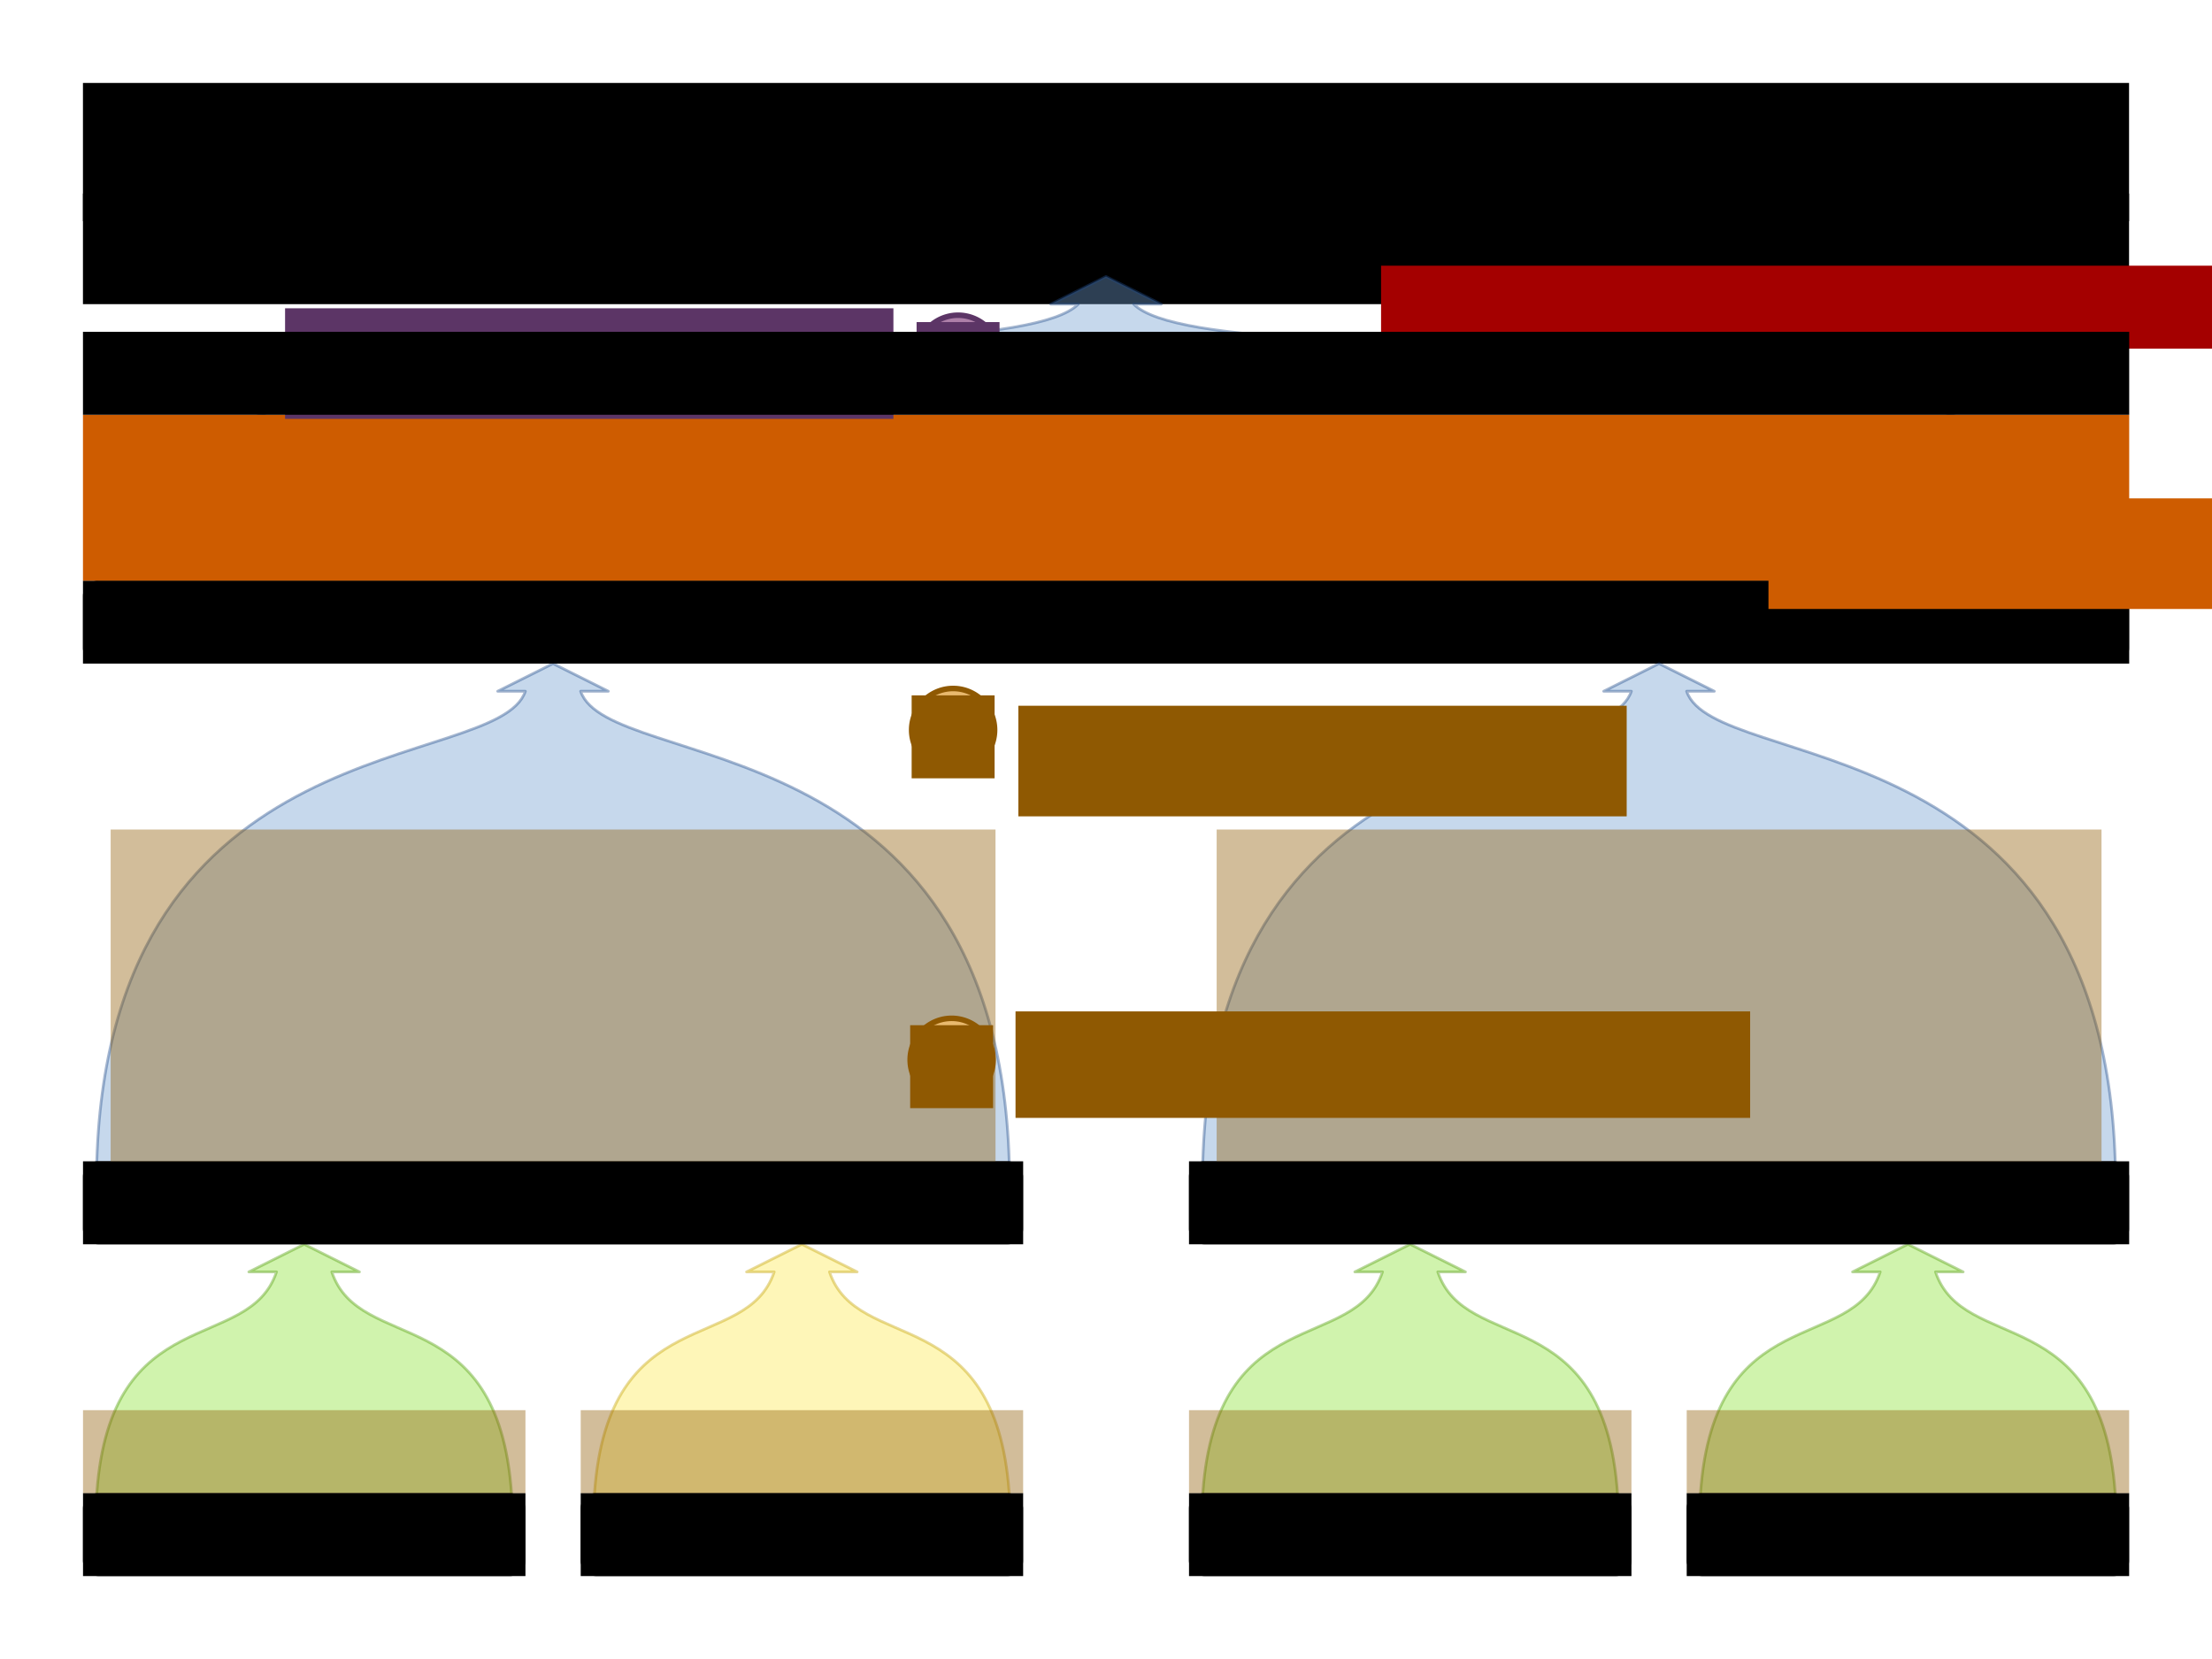 <svg xmlns="http://www.w3.org/2000/svg" xmlns:svg="http://www.w3.org/2000/svg" id="svg2" width="800" height="600" version="1.1"><g id="layer1" transform="translate(0,-452.362)"><flowRoot id="flowRoot4302" transform="translate(-20,262.362)" xml:space="preserve" style="font-size:36px;font-style:normal;font-variant:normal;font-weight:400;font-stretch:normal;text-align:center;line-height:125%;writing-mode:lr-tb;text-anchor:middle;fill:#000;fill-opacity:1;stroke:none;font-family:'Liberation Sans';-inkscape-font-specification:'Liberation Sans, Normal'"><flowRegion id="flowRegion4304"><rect id="rect4306" width="740" height="50" x="50" y="220" style="font-size:36px;text-align:center;text-anchor:middle"/></flowRegion><flowPara id="flowPara4308">Cached shuffled selection</flowPara></flowRoot><flowRoot id="flowRoot4302-6" transform="translate(-20,372.362)" xml:space="preserve" style="font-size:14px;font-style:normal;font-variant:normal;font-weight:400;font-stretch:normal;text-align:center;line-height:125%;writing-mode:lr-tb;text-anchor:middle;fill:#000;fill-opacity:1;stroke:none;font-family:'Liberation Sans';-inkscape-font-specification:'Liberation Sans, Normal'"><flowRegion id="flowRegion4304-7"><rect id="rect4306-3" width="740" height="40" x="50" y="150" style="font-size:14px;text-align:center;text-anchor:middle"/></flowRegion><flowPara id="flowPara4308-6">Cache all possible moves. Shuffle them when a Move Iterator is created</flowPara></flowRoot><flowRoot id="flowRoot4157" xml:space="preserve" style="fill:#000;stroke:none;stroke-opacity:1;stroke-width:1px;stroke-linejoin:miter;stroke-linecap:butt;fill-opacity:1;font-family:Sans;font-style:normal;font-weight:400;font-size:40px;line-height:125%;letter-spacing:0;word-spacing:0"><flowRegion id="flowRegion4159"><rect id="rect4161" width="10.955" height="72.472" x="16.011" y="-53.933"/></flowRegion><flowPara id="flowPara4163"/></flowRoot><path style="opacity:.4;color:#000;fill:#729fcf;stroke:#204a87;stroke-width:1px;stroke-linecap:round;stroke-linejoin:round;stroke-miterlimit:4;stroke-opacity:1;stroke-dasharray:none;stroke-dashoffset:0;marker:none;visibility:visible;display:inline;overflow:visible;enable-background:accumulate" id="path4524" d="M 35,420 C 40,260 180,280 190,250 l -10,0 20,-10 20,10 -10,0 c 10,30 150,10 155,170" transform="translate(0,452.362)"/><path style="opacity:.4;color:#000;fill:#729fcf;stroke:#204a87;stroke-width:1px;stroke-linecap:round;stroke-linejoin:round;stroke-miterlimit:4;stroke-opacity:1;stroke-dasharray:none;stroke-dashoffset:0;marker:none;visibility:visible;display:inline;overflow:visible;enable-background:accumulate" id="path4528" d="M 35,210 C 40,100 360,140 390,110 l -10,0 20,-10 20,10 -10,0 c 30,30 350,-10 355,100" transform="translate(0,452.362)"/><rect style="fill:#729fcf;stroke:#000;stroke-width:1;stroke-linecap:round;stroke-linejoin:round;stroke-miterlimit:4;stroke-dasharray:none" id="rect2851-41-5" width="739" height="29" x="30.5" y="662.862" rx="5" ry="5"/><flowRoot transform="matrix(1.657,0,0,1.657,-90.394,541.722)" style="font-size:14.485px;font-style:normal;font-variant:normal;font-weight:400;font-stretch:normal;text-align:center;line-height:125%;writing-mode:lr-tb;text-anchor:middle;fill:#000;fill-opacity:1;stroke:none;font-family:'Liberation Sans';-inkscape-font-specification:'Liberation Sans, Normal'" id="flowRoot3154-5-4" xml:space="preserve"><flowRegion id="flowRegion3156-3-7"><rect style="font-size:14.485px" id="rect3158-8-9" width="446.617" height="18.106" x="72.662" y="72.811"/></flowRegion><flowPara id="flowPara3160-8-8">unionMoveSelector</flowPara></flowRoot><path style="opacity:.4;color:#000;fill:#8ae234;stroke:#4e9a06;stroke-width:1;stroke-linecap:round;stroke-linejoin:round;stroke-miterlimit:4;stroke-opacity:1;stroke-dasharray:none;stroke-dashoffset:0;marker:none;visibility:visible;display:inline;overflow:visible;enable-background:accumulate" id="path3748" d="m 35,540 c 5,-70 55,-50 65,-80 l -10,0 20,-10 20,10 -10,0 c 10,30 60,10 65,80" transform="translate(0,452.362)"/><path id="path4518" d="m 215,992.362 c 5,-70 55,-50 65,-80 l -10,0 20,-10 20,10 -10,0 c 10,30 60,10 65,80" style="opacity:.4;color:#000;fill:#fce94f;stroke:#c4a000;stroke-width:1;stroke-linecap:round;stroke-linejoin:round;stroke-miterlimit:4;stroke-opacity:1;stroke-dasharray:none;stroke-dashoffset:0;marker:none;visibility:visible;display:inline;overflow:visible;enable-background:accumulate"/><rect id="rect3455" width="339" height="29" x="30.5" y="872.862" rx="5" ry="5" style="fill:#729fcf;stroke:#000;stroke-width:1;stroke-linecap:round;stroke-linejoin:round;stroke-miterlimit:4;stroke-dasharray:none"/><flowRoot id="flowRoot3457" transform="matrix(1.657,0,0,1.657,-280.394,751.722)" xml:space="preserve" style="font-size:14.485px;font-style:normal;font-variant:normal;font-weight:400;font-stretch:normal;text-align:center;line-height:125%;writing-mode:lr-tb;text-anchor:middle;fill:#000;fill-opacity:1;stroke:none;font-family:'Liberation Sans';-inkscape-font-specification:'Liberation Sans, Normal'"><flowRegion id="flowRegion3459"><rect id="rect3461" width="205.203" height="18.106" x="187.334" y="72.811" style="font-size:14.485px"/></flowRegion><flowPara id="flowPara3463">changeMoveSelector</flowPara></flowRoot><rect style="fill:#8ae234;stroke:#000;stroke-width:1;stroke-linecap:round;stroke-linejoin:round;stroke-miterlimit:4;stroke-dasharray:none" id="rect3505" width="159" height="29" x="30.5" y="992.862" rx="5" ry="5"/><flowRoot transform="matrix(1.657,0,0,1.657,-340.394,871.722)" style="font-size:14.485px;font-style:normal;font-variant:normal;font-weight:400;font-stretch:normal;text-align:center;line-height:125%;writing-mode:lr-tb;text-anchor:middle;fill:#000;fill-opacity:1;stroke:none;font-family:'Liberation Sans';-inkscape-font-specification:'Liberation Sans, Normal'" id="flowRoot3507" xml:space="preserve"><flowRegion id="flowRegion3509"><rect style="font-size:14.485px" id="rect3511" width="96.566" height="18.106" x="223.547" y="72.811"/></flowRegion><flowPara id="flowPara3513">entitySelector</flowPara></flowRoot><rect id="rect3515" width="159" height="29" x="210.5" y="992.862" rx="5" ry="5" style="fill:#fce94f;stroke:#000;stroke-width:1;stroke-linecap:round;stroke-linejoin:round;stroke-miterlimit:4;stroke-dasharray:none"/><flowRoot id="flowRoot3517" transform="matrix(1.657,0,0,1.657,-160.394,871.722)" xml:space="preserve" style="font-size:14.485px;font-style:normal;font-variant:normal;font-weight:400;font-stretch:normal;text-align:center;line-height:125%;writing-mode:lr-tb;text-anchor:middle;fill:#000;fill-opacity:1;stroke:none;font-family:'Liberation Sans';-inkscape-font-specification:'Liberation Sans, Normal'"><flowRegion id="flowRegion3519"><rect id="rect3521" width="96.566" height="18.106" x="223.547" y="72.811" style="font-size:14.485px"/></flowRegion><flowPara id="flowPara3523">valueSelector</flowPara></flowRoot><path id="path4526" d="m 435,872.362 c 5,-160 145,-140 155,-170 l -10,0 20,-10 20,10 -10,0 c 10,30 150,10 155,170" style="opacity:.4;color:#000;fill:#729fcf;stroke:#204a87;stroke-width:1px;stroke-linecap:round;stroke-linejoin:round;stroke-miterlimit:4;stroke-opacity:1;stroke-dasharray:none;stroke-dashoffset:0;marker:none;visibility:visible;display:inline;overflow:visible;enable-background:accumulate"/><path id="path4520" d="m 435,992.362 c 5,-70 55,-50 65,-80 l -10,0 20,-10 20,10 -10,0 c 10,30 60,10 65,80" style="opacity:.4;color:#000;fill:#8ae234;stroke:#4e9a06;stroke-width:1;stroke-linecap:round;stroke-linejoin:round;stroke-miterlimit:4;stroke-opacity:1;stroke-dasharray:none;stroke-dashoffset:0;marker:none;visibility:visible;display:inline;overflow:visible;enable-background:accumulate"/><path style="opacity:.4;color:#000;fill:#8ae234;stroke:#4e9a06;stroke-width:1;stroke-linecap:round;stroke-linejoin:round;stroke-miterlimit:4;stroke-opacity:1;stroke-dasharray:none;stroke-dashoffset:0;marker:none;visibility:visible;display:inline;overflow:visible;enable-background:accumulate" id="path4522" d="m 615,992.362 c 5,-70 55,-50 65,-80 l -10,0 20,-10 20,10 -10,0 c 10,30 60,10 65,80"/><rect style="fill:#729fcf;stroke:#000;stroke-width:1;stroke-linecap:round;stroke-linejoin:round;stroke-miterlimit:4;stroke-dasharray:none" id="rect3467" width="339" height="29" x="430.5" y="872.862" rx="5" ry="5"/><flowRoot transform="matrix(1.657,0,0,1.657,99.606,751.722)" style="font-size:14.485px;font-style:normal;font-variant:normal;font-weight:400;font-stretch:normal;text-align:center;line-height:125%;writing-mode:lr-tb;text-anchor:middle;fill:#000;fill-opacity:1;stroke:none;font-family:'Liberation Sans';-inkscape-font-specification:'Liberation Sans, Normal'" id="flowRoot3469" xml:space="preserve"><flowRegion id="flowRegion3471"><rect style="font-size:14.485px" id="rect3473" width="205.203" height="18.106" x="199.405" y="72.811"/></flowRegion><flowPara id="flowPara3475">swapMoveSelector</flowPara></flowRoot><rect id="rect3529" width="159" height="29" x="430.5" y="992.862" rx="5" ry="5" style="fill:#8ae234;stroke:#000;stroke-width:1;stroke-linecap:round;stroke-linejoin:round;stroke-miterlimit:4;stroke-dasharray:none"/><flowRoot id="flowRoot3531" transform="matrix(1.657,0,0,1.657,59.606,871.722)" xml:space="preserve" style="font-size:14.485px;font-style:normal;font-variant:normal;font-weight:400;font-stretch:normal;text-align:center;line-height:125%;writing-mode:lr-tb;text-anchor:middle;fill:#000;fill-opacity:1;stroke:none;font-family:'Liberation Sans';-inkscape-font-specification:'Liberation Sans, Normal'"><flowRegion id="flowRegion3533"><rect id="rect3535" width="96.566" height="18.106" x="223.547" y="72.811" style="font-size:14.485px"/></flowRegion><flowPara id="flowPara3537">entitySelector</flowPara></flowRoot><rect style="fill:#8ae234;stroke:#000;stroke-width:1;stroke-linecap:round;stroke-linejoin:round;stroke-miterlimit:4;stroke-dasharray:none" id="rect3539" width="159" height="29" x="610.5" y="992.862" rx="5" ry="5"/><flowRoot transform="matrix(1.657,0,0,1.657,239.606,871.722)" style="font-size:14.485px;font-style:normal;font-variant:normal;font-weight:400;font-stretch:normal;text-align:center;line-height:125%;writing-mode:lr-tb;text-anchor:middle;fill:#000;fill-opacity:1;stroke:none;font-family:'Liberation Sans';-inkscape-font-specification:'Liberation Sans, Normal'" id="flowRoot3541" xml:space="preserve"><flowRegion id="flowRegion3543"><rect style="font-size:14.485px" id="rect3545" width="96.566" height="18.106" x="223.547" y="72.811"/></flowRegion><flowPara id="flowPara3547">entitySelector</flowPara></flowRoot><flowRoot id="flowRoot3188" xml:space="preserve" style="fill:#000;stroke:none;stroke-opacity:1;stroke-width:1px;stroke-linejoin:miter;stroke-linecap:butt;fill-opacity:1;font-family:'Liberation Sans';font-style:normal;font-weight:400;font-size:20px;line-height:125%;letter-spacing:0;word-spacing:0;-inkscape-font-specification:'Liberation Sans, Normal';font-stretch:normal;font-variant:normal"><flowRegion id="flowRegion3190"><rect id="rect3192" width=".952" height="33.313" x="771.91" y="162.172"/></flowRegion><flowPara id="flowPara3194"/></flowRoot><flowRoot id="flowRoot3577" transform="matrix(1.657,0,0,1.657,-340.394,841.722)" xml:space="preserve" style="font-size:14.485px;font-style:normal;font-variant:normal;font-weight:400;font-stretch:normal;text-align:center;line-height:125%;writing-mode:lr-tb;text-anchor:middle;fill:#8f5902;fill-opacity:1;stroke:none;font-family:'Liberation Sans';-inkscape-font-specification:'Liberation Sans, Normal';opacity:.4"><flowRegion id="flowRegion3579"><rect id="rect3581" width="96.566" height="18.106" x="223.547" y="72.811" style="font-size:14.485px;fill:#8f5902"/></flowRegion><flowPara id="flowPara3583">A, B, C, D, ...</flowPara></flowRoot><flowRoot transform="matrix(1.657,0,0,1.657,-160.394,841.722)" style="font-size:14.485px;font-style:normal;font-variant:normal;font-weight:400;font-stretch:normal;text-align:center;line-height:125%;writing-mode:lr-tb;text-anchor:middle;fill:#8f5902;fill-opacity:1;stroke:none;font-family:'Liberation Sans';-inkscape-font-specification:'Liberation Sans, Normal';opacity:.4" id="flowRoot3586" xml:space="preserve"><flowRegion id="flowRegion3588"><rect style="font-size:14.485px;fill:#8f5902" id="rect3590" width="96.566" height="18.106" x="223.547" y="72.811"/></flowRegion><flowPara id="flowPara3592">0, 1, 2, ...</flowPara></flowRoot><flowRoot transform="matrix(1.657,0,0,1.657,59.606,841.722)" style="font-size:14.485px;font-style:normal;font-variant:normal;font-weight:400;font-stretch:normal;text-align:center;line-height:125%;writing-mode:lr-tb;text-anchor:middle;fill:#8f5902;fill-opacity:1;stroke:none;font-family:'Liberation Sans';-inkscape-font-specification:'Liberation Sans, Normal';opacity:.4" id="flowRoot3594" xml:space="preserve"><flowRegion id="flowRegion3596"><rect style="font-size:14.485px;fill:#8f5902" id="rect3598" width="96.566" height="18.106" x="223.547" y="72.811"/></flowRegion><flowPara id="flowPara3600">A, B, C, D, ...</flowPara></flowRoot><flowRoot id="flowRoot3602" transform="matrix(1.657,0,0,1.657,239.606,841.722)" xml:space="preserve" style="font-size:14.485px;font-style:normal;font-variant:normal;font-weight:400;font-stretch:normal;text-align:center;line-height:125%;writing-mode:lr-tb;text-anchor:middle;fill:#8f5902;fill-opacity:1;stroke:none;font-family:'Liberation Sans';-inkscape-font-specification:'Liberation Sans, Normal';opacity:.4"><flowRegion id="flowRegion3604"><rect id="rect3607" width="96.566" height="18.106" x="223.547" y="72.811" style="font-size:14.485px;fill:#8f5902"/></flowRegion><flowPara id="flowPara3609">A, B, C, D, ...</flowPara></flowRoot></g><g id="layer2" style="display:inline"><flowRoot id="flowRoot3663" transform="matrix(1.657,0,0,1.657,25.47,231.257)" xml:space="preserve" style="font-size:12.071px;font-style:normal;font-variant:normal;font-weight:400;font-stretch:normal;text-align:start;line-height:125%;writing-mode:lr-tb;text-anchor:start;fill:#8f5902;fill-opacity:1;stroke:none;font-family:'Liberation Sans';-inkscape-font-specification:'Liberation Sans, Normal'"><flowRegion id="flowRegion3665"><rect id="rect3667" width="160.342" height="23.244" x="206.281" y="81.188" style="font-size:12.071px;text-align:start;text-anchor:start;fill:#8f5902"/></flowRegion><flowPara id="flowPara3262" style="font-size:8.45px;text-align:start;text-anchor:start;fill:#8f5902">Create all moves</flowPara><flowPara id="flowPara3266" style="font-size:8.45px;text-align:start;text-anchor:start;fill:#8f5902">in original order</flowPara></flowRoot><flowRoot transform="matrix(1.657,0,0,1.657,-280.394,179.36)" style="font-size:14.485px;font-style:normal;font-variant:normal;font-weight:400;font-stretch:normal;text-align:center;line-height:125%;writing-mode:lr-tb;text-anchor:middle;opacity:.4;fill:#8f5902;fill-opacity:1;stroke:none;display:inline;font-family:'Liberation Sans';-inkscape-font-specification:'Liberation Sans, Normal'" id="flowRoot3620" xml:space="preserve"><flowRegion id="flowRegion3622"><rect style="font-size:14.485px;fill:#8f5902" id="rect3624" width="193.132" height="72.424" x="193.37" y="72.811"/></flowRegion><flowPara id="flowPara3645">A0, A1, A2, ...</flowPara><flowPara id="flowPara3649">B0, B1, B2, ...</flowPara><flowPara id="flowPara3652">C0, C1, C2, ...</flowPara><flowPara id="flowPara3671">...</flowPara></flowRoot><flowRoot id="flowRoot3628" transform="matrix(1.657,0,0,1.657,99.606,179.359)" xml:space="preserve" style="font-size:14.485px;font-style:normal;font-variant:normal;font-weight:400;font-stretch:normal;text-align:center;line-height:125%;writing-mode:lr-tb;text-anchor:middle;opacity:.4;fill:#8f5902;fill-opacity:1;stroke:none;display:inline;font-family:'Liberation Sans';-inkscape-font-specification:'Liberation Sans, Normal'"><flowRegion id="flowRegion3630"><rect id="rect3632" width="193.132" height="72.424" x="205.44" y="72.811" style="font-size:14.485px;fill:#8f5902"/></flowRegion><flowPara id="flowPara3634">AB, AC, AD, ...</flowPara><flowPara id="flowPara3654">BC, BD, ...</flowPara><flowPara id="flowPara3656">CD, ...</flowPara><flowPara id="flowPara3673">...</flowPara></flowRoot><g id="g3377" transform="translate(-250.246,-452.362)"><g id="g3268" transform="translate(7.257,9.554)"><g id="g3208" transform="translate(552.162,258.736)"><path id="path3198" d="m 40,110 a 10,10 0 1 1 -20,0 10,10 0 1 1 20,0 z" transform="matrix(1.5,0,0,1.5,-10,402.362)" style="fill:#e9b96e;fill-opacity:1;stroke:#8f5902;stroke-width:1.333;stroke-linecap:round;stroke-linejoin:round;stroke-miterlimit:4;stroke-opacity:1;stroke-dasharray:none;stroke-dashoffset:6"/><flowRoot transform="translate(0,454.849)" style="font-size:20px;font-style:normal;font-variant:normal;font-weight:400;font-stretch:normal;text-align:center;line-height:125%;letter-spacing:0;word-spacing:0;text-anchor:middle;fill:#8f5902;fill-opacity:1;stroke:none;font-family:'Liberation Sans';-inkscape-font-specification:'Liberation Sans, Normal'" id="flowRoot3200" xml:space="preserve"><flowRegion id="flowRegion3202"><rect style="text-align:center;text-anchor:middle;fill:#8f5902" id="rect3204" width="30" height="30" x="20" y="100"/></flowRegion><flowPara id="flowPara3206">1</flowPara></flowRoot></g></g></g></g><g id="layer3" style="display:inline"><g id="g3449" transform="translate(-396.527,-452.362)"><g id="g3283" transform="translate(675.237,-254.29)"><flowRoot transform="matrix(1.657,0,0,1.657,-252.218,827.366)" style="font-size:12.071px;font-style:normal;font-variant:normal;font-weight:400;font-stretch:normal;text-align:start;line-height:125%;writing-mode:lr-tb;text-anchor:start;fill:#8f5902;fill-opacity:1;stroke:none;font-family:'Liberation Sans';-inkscape-font-specification:'Liberation Sans, Normal'" id="flowRoot3248" xml:space="preserve"><flowRegion id="flowRegion3250"><rect style="font-size:12.071px;text-align:start;text-anchor:start;fill:#8f5902" id="rect3252" width="132.778" height="24.141" x="206.281" y="81.188"/></flowRegion><flowPara style="font-size:8.45px;text-align:start;text-anchor:start;fill:#8f5902" id="flowPara3165">Cache all moves</flowPara></flowRoot><g id="g3258" transform="translate(31,403.29)"><path style="fill:#e9b96e;fill-opacity:1;stroke:#8f5902;stroke-width:1.333;stroke-linecap:round;stroke-linejoin:round;stroke-miterlimit:4;stroke-opacity:1;stroke-dasharray:none;stroke-dashoffset:6" id="path3260" d="m 40,110 a 10,10 0 1 1 -20,0 10,10 0 1 1 20,0 z" transform="matrix(1.5,0,0,1.5,-10,402.362)"/><flowRoot id="flowRoot3262" transform="translate(0,454.849)" xml:space="preserve" style="font-size:20px;font-style:normal;font-variant:normal;font-weight:400;font-stretch:normal;text-align:center;line-height:125%;letter-spacing:0;word-spacing:0;text-anchor:middle;fill:#8f5902;fill-opacity:1;stroke:none;font-family:'Liberation Sans';-inkscape-font-specification:'Liberation Sans, Normal'"><flowRegion id="flowRegion3264"><rect id="rect3266" width="30" height="30" x="20" y="100" style="text-align:center;text-anchor:middle;fill:#8f5902"/></flowRegion><flowPara id="flowPara3268">2</flowPara></flowRoot></g></g></g></g><g id="layer4" style="display:inline"><g id="g3436" transform="translate(370,-781.652)"><flowRoot transform="matrix(1.657,0,0,1.657,-72.218,827.366)" style="font-size:12.071px;font-style:normal;font-variant:normal;font-weight:400;font-stretch:normal;text-align:start;line-height:125%;writing-mode:lr-tb;text-anchor:start;fill:#ce5c00;fill-opacity:1;stroke:none;font-family:'Liberation Sans';-inkscape-font-specification:'Liberation Sans, Normal'" id="flowRoot3316" xml:space="preserve"><flowRegion id="flowRegion3318"><rect style="font-size:12.071px;text-align:start;text-anchor:start;fill:#ce5c00" id="rect3320" width="132.778" height="24.141" x="206.281" y="81.188"/></flowRegion><flowPara style="font-size:8.45px;text-align:start;text-anchor:start;fill:#ce5c00" id="flowPara3324">Shuffle all moves</flowPara></flowRoot><g id="g3326" transform="translate(211,403.29)"><path style="fill:#fcaf3e;fill-opacity:1;stroke:#ce5c00;stroke-width:1.333;stroke-linecap:round;stroke-linejoin:round;stroke-miterlimit:4;stroke-opacity:1;stroke-dasharray:none;stroke-dashoffset:6" id="path3328" d="m 40,110 a 10,10 0 1 1 -20,0 10,10 0 1 1 20,0 z" transform="matrix(1.5,0,0,1.5,-10,402.362)"/><flowRoot id="flowRoot3330" transform="translate(0,454.849)" xml:space="preserve" style="font-size:20px;font-style:normal;font-variant:normal;font-weight:400;font-stretch:normal;text-align:center;line-height:125%;letter-spacing:0;word-spacing:0;text-anchor:middle;fill:#ce5c00;fill-opacity:1;stroke:none;font-family:'Liberation Sans';-inkscape-font-specification:'Liberation Sans, Normal'"><flowRegion id="flowRegion3332"><rect id="rect3334" width="30" height="30" x="20" y="100" style="text-align:center;text-anchor:middle;fill:#ce5c00"/></flowRegion><flowPara id="flowPara3336">3</flowPara></flowRoot></g></g><flowRoot id="flowRoot3663-0" transform="matrix(1.657,0,0,1.657,-90.394,29.359)" xml:space="preserve" style="font-size:14.485px;font-style:normal;font-variant:normal;font-weight:400;font-stretch:normal;text-align:center;line-height:125%;writing-mode:lr-tb;text-anchor:middle;fill:#ce5c00;fill-opacity:1;stroke:none;font-family:'Liberation Sans';-inkscape-font-specification:'Liberation Sans, Normal'"><flowRegion id="flowRegion3665-4"><rect id="rect3667-7" width="446.617" height="36.212" x="72.662" y="72.811" style="font-size:14.485px;fill:#ce5c00"/></flowRegion><flowPara id="flowPara3676">C2, BC, C0, A2, B2, AB, C1, BD,</flowPara><flowPara id="flowPara3175">CD, A1, AC, B0, B1, AD, A0, ...</flowPara></flowRoot></g><g id="layer5" style="display:inline"><g id="g3547" transform="translate(-345.25,-452.362)"><g id="g3303" transform="translate(365.747,-270)"><flowRoot transform="matrix(1.657,0,0,1.657,-259.204,699.33)" style="font-size:12.071px;font-style:normal;font-variant:normal;font-weight:400;font-stretch:normal;text-align:end;line-height:125%;writing-mode:lr-tb;text-anchor:end;fill:#5c3566;fill-opacity:1;stroke:none;font-family:'Liberation Sans';-inkscape-font-specification:'Liberation Sans, Normal'" id="flowRoot3340" xml:space="preserve"><flowRegion id="flowRegion3342"><rect style="font-size:12.071px;text-align:end;text-anchor:end;fill:#5c3566" id="rect3344" width="132.778" height="24.141" x="206.281" y="81.188"/></flowRegion><flowPara id="flowPara3534" style="font-size:8.45px;text-align:end;text-anchor:end">Select the next element</flowPara><flowPara id="flowPara3301" style="font-size:8.45px;text-align:end;text-anchor:end">from the shuffled move list</flowPara></flowRoot><g id="g3350" transform="translate(291,284)"><path style="fill:#ad7fa8;fill-opacity:1;stroke:#5c3566;stroke-width:1.333;stroke-linecap:round;stroke-linejoin:round;stroke-miterlimit:4;stroke-opacity:1;stroke-dasharray:none;stroke-dashoffset:6" id="path3352" d="m 40,110 a 10,10 0 1 1 -20,0 10,10 0 1 1 20,0 z" transform="matrix(1.5,0,0,1.5,-10,402.362)"/><flowRoot id="flowRoot3354" transform="translate(0,454.849)" xml:space="preserve" style="font-size:20px;font-style:normal;font-variant:normal;font-weight:400;font-stretch:normal;text-align:center;line-height:125%;letter-spacing:0;word-spacing:0;text-anchor:middle;fill:#5c3566;fill-opacity:1;stroke:none;font-family:'Liberation Sans';-inkscape-font-specification:'Liberation Sans, Normal'"><flowRegion id="flowRegion3356"><rect id="rect3358" width="30" height="30" x="20" y="100" style="text-align:center;text-anchor:middle;fill:#5c3566"/></flowRegion><flowPara id="flowPara3360">4</flowPara></flowRoot></g></g></g><flowRoot id="flowRoot3526" transform="matrix(1.657,0,0,1.657,-30.942,75.45)" xml:space="preserve" style="font-size:12.071px;font-style:normal;font-variant:normal;font-weight:400;font-stretch:normal;text-align:start;line-height:125%;writing-mode:lr-tb;text-anchor:start;fill:#a40000;fill-opacity:1;stroke:none;font-family:'Liberation Sans';-inkscape-font-specification:'Liberation Sans, Normal'"><flowRegion id="flowRegion3528"><rect id="rect3530" width="193.132" height="18.106" x="320.112" y="12.457" style="font-size:12.071px;text-align:start;text-anchor:start;fill:#a40000"/></flowRegion><flowPara id="flowPara3532">Move C2 is only selected once</flowPara></flowRoot><flowRoot transform="matrix(1.657,0,0,1.657,-90.394,29.359)" style="font-size:14.485px;font-style:normal;font-variant:normal;font-weight:400;font-stretch:normal;text-align:center;line-height:125%;writing-mode:lr-tb;text-anchor:middle;fill:#000;fill-opacity:1;stroke:none;font-family:'Liberation Sans';-inkscape-font-specification:'Liberation Sans, Normal'" id="flowRoot3178" xml:space="preserve"><flowRegion id="flowRegion3180"><rect style="font-size:14.485px" id="rect3182" width="446.617" height="18.106" x="72.662" y="54.705"/></flowRegion><flowPara id="flowPara3186">C2</flowPara></flowRoot></g></svg>